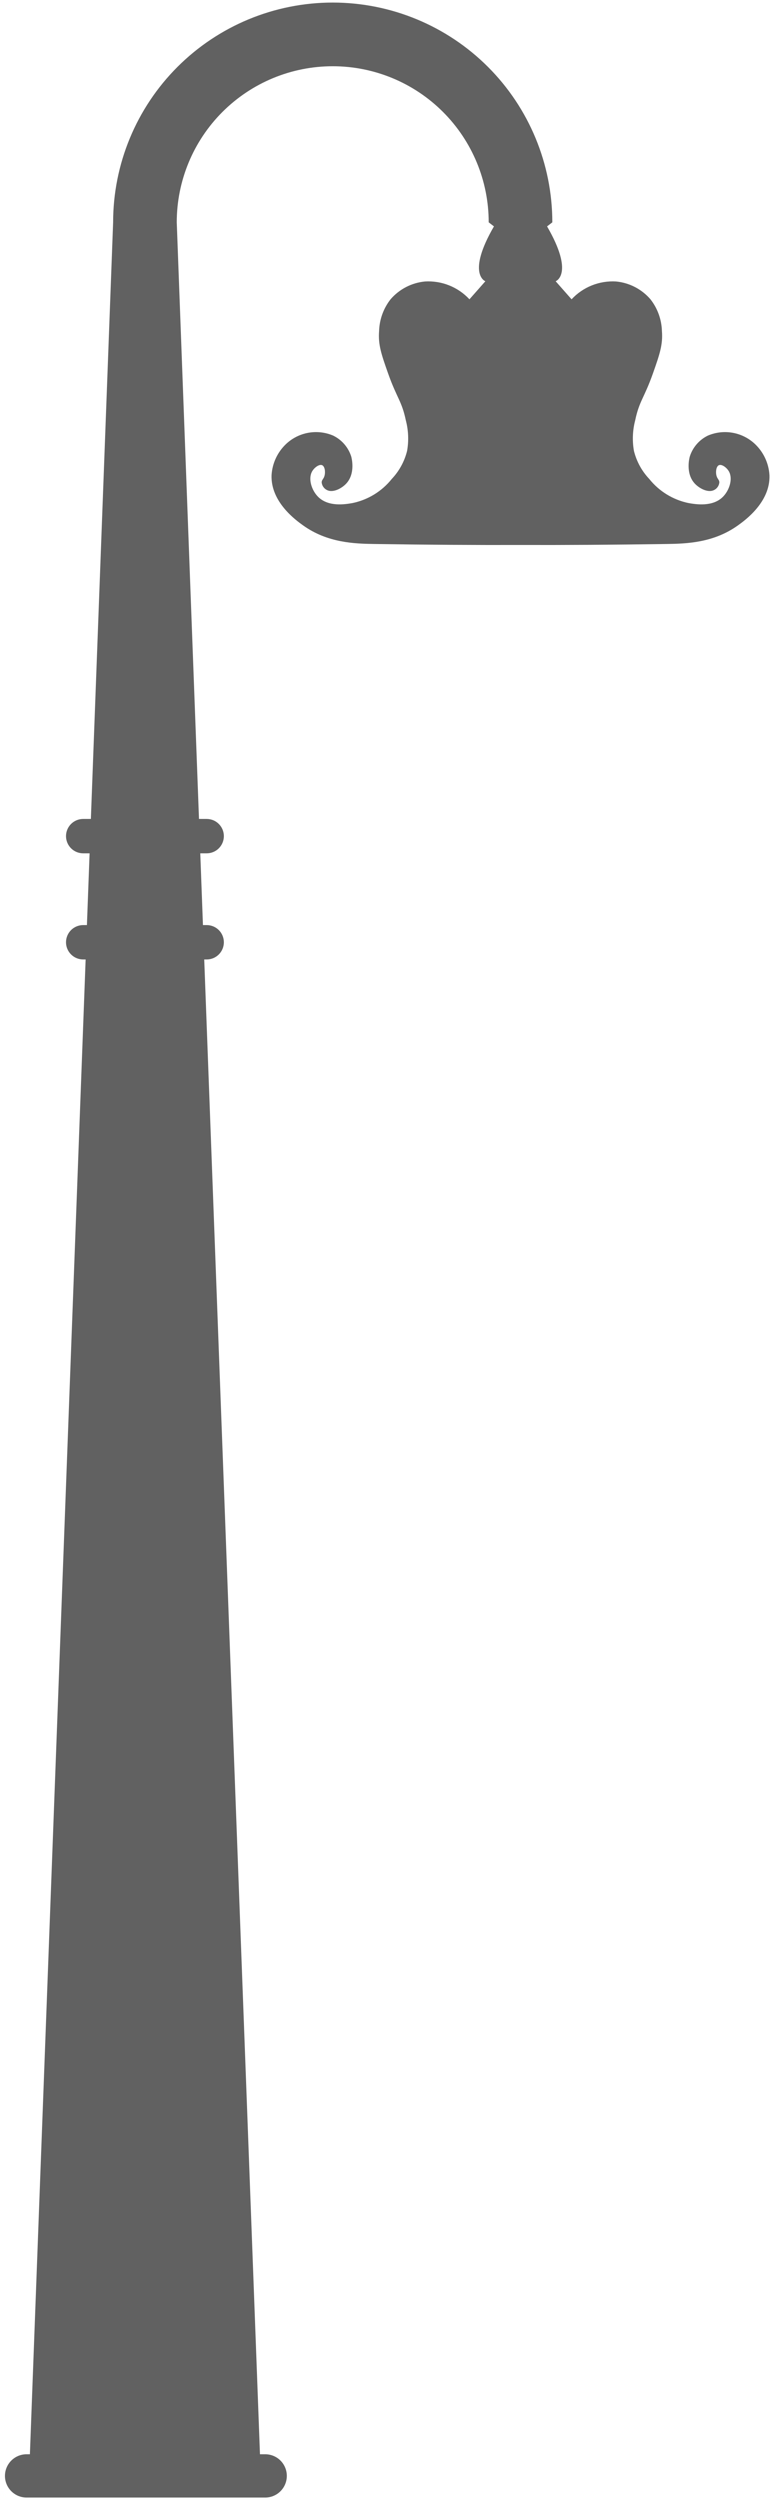 <svg width="134" height="433" viewBox="0 0 134 433" fill="none" xmlns="http://www.w3.org/2000/svg">
<path d="M130.905 76.929C129.835 75.907 128.489 75.221 127.033 74.957C125.578 74.692 124.076 74.86 122.715 75.44C121.97 75.8 121.307 76.309 120.767 76.935C120.226 77.561 119.819 78.291 119.572 79.08C119.51 79.3 118.791 82.035 120.482 83.795C121.277 84.623 122.765 85.399 123.791 84.87C124.043 84.745 124.259 84.558 124.418 84.326C124.577 84.095 124.674 83.826 124.701 83.546C124.696 83.082 124.366 82.987 124.204 82.388C124.023 81.714 124.158 80.775 124.618 80.569C125.108 80.349 125.964 80.957 126.355 81.644C127.084 82.925 126.44 84.907 125.335 86.028C123.545 87.844 120.602 87.34 119.379 87.131C116.679 86.577 114.259 85.094 112.54 82.94C111.253 81.578 110.341 79.906 109.893 78.087C109.583 76.327 109.658 74.521 110.113 72.793C110.812 69.442 111.679 68.945 113.202 64.632C114.356 61.362 114.929 59.679 114.746 57.353C114.692 55.349 113.996 53.416 112.76 51.838C111.246 50.082 109.113 48.976 106.804 48.75C105.369 48.663 103.932 48.894 102.597 49.428C101.262 49.962 100.062 50.785 99.083 51.838L96.325 48.712C96.325 48.712 99.634 47.482 94.836 39.21L95.746 38.507C95.746 28.412 91.735 18.73 84.596 11.592C77.457 4.454 67.774 0.443 57.678 0.443C47.581 0.443 37.899 4.454 30.759 11.592C23.62 18.73 19.61 28.412 19.61 38.507L15.753 141.834H14.426C14.034 141.834 13.646 141.91 13.284 142.059C12.922 142.209 12.593 142.428 12.316 142.705C12.039 142.981 11.819 143.31 11.669 143.671C11.519 144.033 11.442 144.421 11.442 144.812C11.442 145.204 11.519 145.591 11.669 145.953C11.819 146.315 12.039 146.643 12.316 146.92C12.593 147.196 12.922 147.416 13.284 147.565C13.646 147.714 14.034 147.791 14.426 147.79H15.531L15.067 160.216H14.426C14.034 160.215 13.646 160.292 13.284 160.441C12.922 160.59 12.593 160.81 12.316 161.086C12.039 161.363 11.819 161.691 11.669 162.053C11.519 162.415 11.442 162.802 11.442 163.194C11.442 163.585 11.519 163.973 11.669 164.335C11.819 164.696 12.039 165.025 12.316 165.301C12.593 165.578 12.922 165.797 13.284 165.947C13.646 166.096 14.034 166.172 14.426 166.172H14.845L5.183 425.057H4.608C3.614 425.057 2.66 425.452 1.957 426.155C1.253 426.859 0.858 427.812 0.858 428.807C0.858 429.801 1.253 430.755 1.957 431.458C2.66 432.162 3.614 432.557 4.608 432.557H45.972C46.967 432.557 47.921 432.162 48.624 431.458C49.327 430.755 49.722 429.801 49.722 428.807C49.722 427.812 49.327 426.859 48.624 426.155C47.921 425.452 46.967 425.057 45.972 425.057H45.067L35.404 166.172H35.824C36.216 166.172 36.604 166.096 36.966 165.947C37.328 165.797 37.657 165.578 37.934 165.301C38.211 165.025 38.431 164.696 38.581 164.335C38.731 163.973 38.808 163.585 38.808 163.194C38.808 162.802 38.731 162.415 38.581 162.053C38.431 161.691 38.211 161.363 37.934 161.086C37.657 160.81 37.328 160.59 36.966 160.441C36.604 160.292 36.216 160.215 35.824 160.216H35.182L34.719 147.79H35.824C36.216 147.791 36.604 147.714 36.966 147.565C37.328 147.416 37.657 147.196 37.934 146.92C38.211 146.643 38.431 146.315 38.581 145.953C38.731 145.591 38.808 145.204 38.808 144.812C38.808 144.421 38.731 144.033 38.581 143.671C38.431 143.31 38.211 142.981 37.934 142.705C37.657 142.428 37.328 142.209 36.966 142.059C36.604 141.91 36.216 141.834 35.824 141.834H34.496L30.64 38.507C30.64 31.337 33.488 24.46 38.559 19.391C43.63 14.321 50.507 11.472 57.678 11.472C64.849 11.472 71.726 14.321 76.796 19.391C81.867 24.46 84.716 31.337 84.716 38.507L85.626 39.21C80.828 47.482 84.137 48.712 84.137 48.712L81.379 51.838C80.4 50.785 79.2 49.962 77.865 49.428C76.53 48.894 75.093 48.663 73.658 48.75C71.35 48.976 69.216 50.082 67.702 51.838C66.466 53.416 65.77 55.349 65.716 57.353C65.533 59.679 66.106 61.362 67.261 64.632C68.783 68.945 69.65 69.442 70.349 72.793C70.804 74.521 70.88 76.327 70.57 78.087C70.121 79.906 69.209 81.578 67.922 82.94C66.203 85.094 63.783 86.577 61.084 87.131C59.86 87.34 56.917 87.844 55.127 86.028C54.022 84.907 53.378 82.925 54.107 81.644C54.498 80.957 55.354 80.349 55.844 80.569C56.304 80.775 56.44 81.714 56.258 82.388C56.097 82.987 55.766 83.082 55.761 83.546C55.788 83.826 55.885 84.095 56.044 84.326C56.204 84.558 56.419 84.745 56.672 84.87C57.697 85.399 59.185 84.623 59.98 83.795C61.671 82.035 60.952 79.3 60.891 79.08C60.643 78.291 60.236 77.561 59.696 76.935C59.155 76.309 58.492 75.8 57.747 75.44C56.386 74.86 54.884 74.692 53.429 74.957C51.973 75.221 50.627 75.907 49.557 76.929C48.08 78.344 47.193 80.264 47.075 82.306C46.909 86.964 51.328 90.127 52.535 90.991C56.789 94.036 61.487 94.166 64.944 94.217C74.198 94.354 82.409 94.408 90.231 94.387C98.053 94.408 106.264 94.354 115.518 94.217C118.975 94.166 123.673 94.036 127.927 90.991C129.134 90.127 133.553 86.964 133.387 82.306C133.269 80.264 132.382 78.344 130.905 76.929Z" fill="#616161"/>
</svg>
